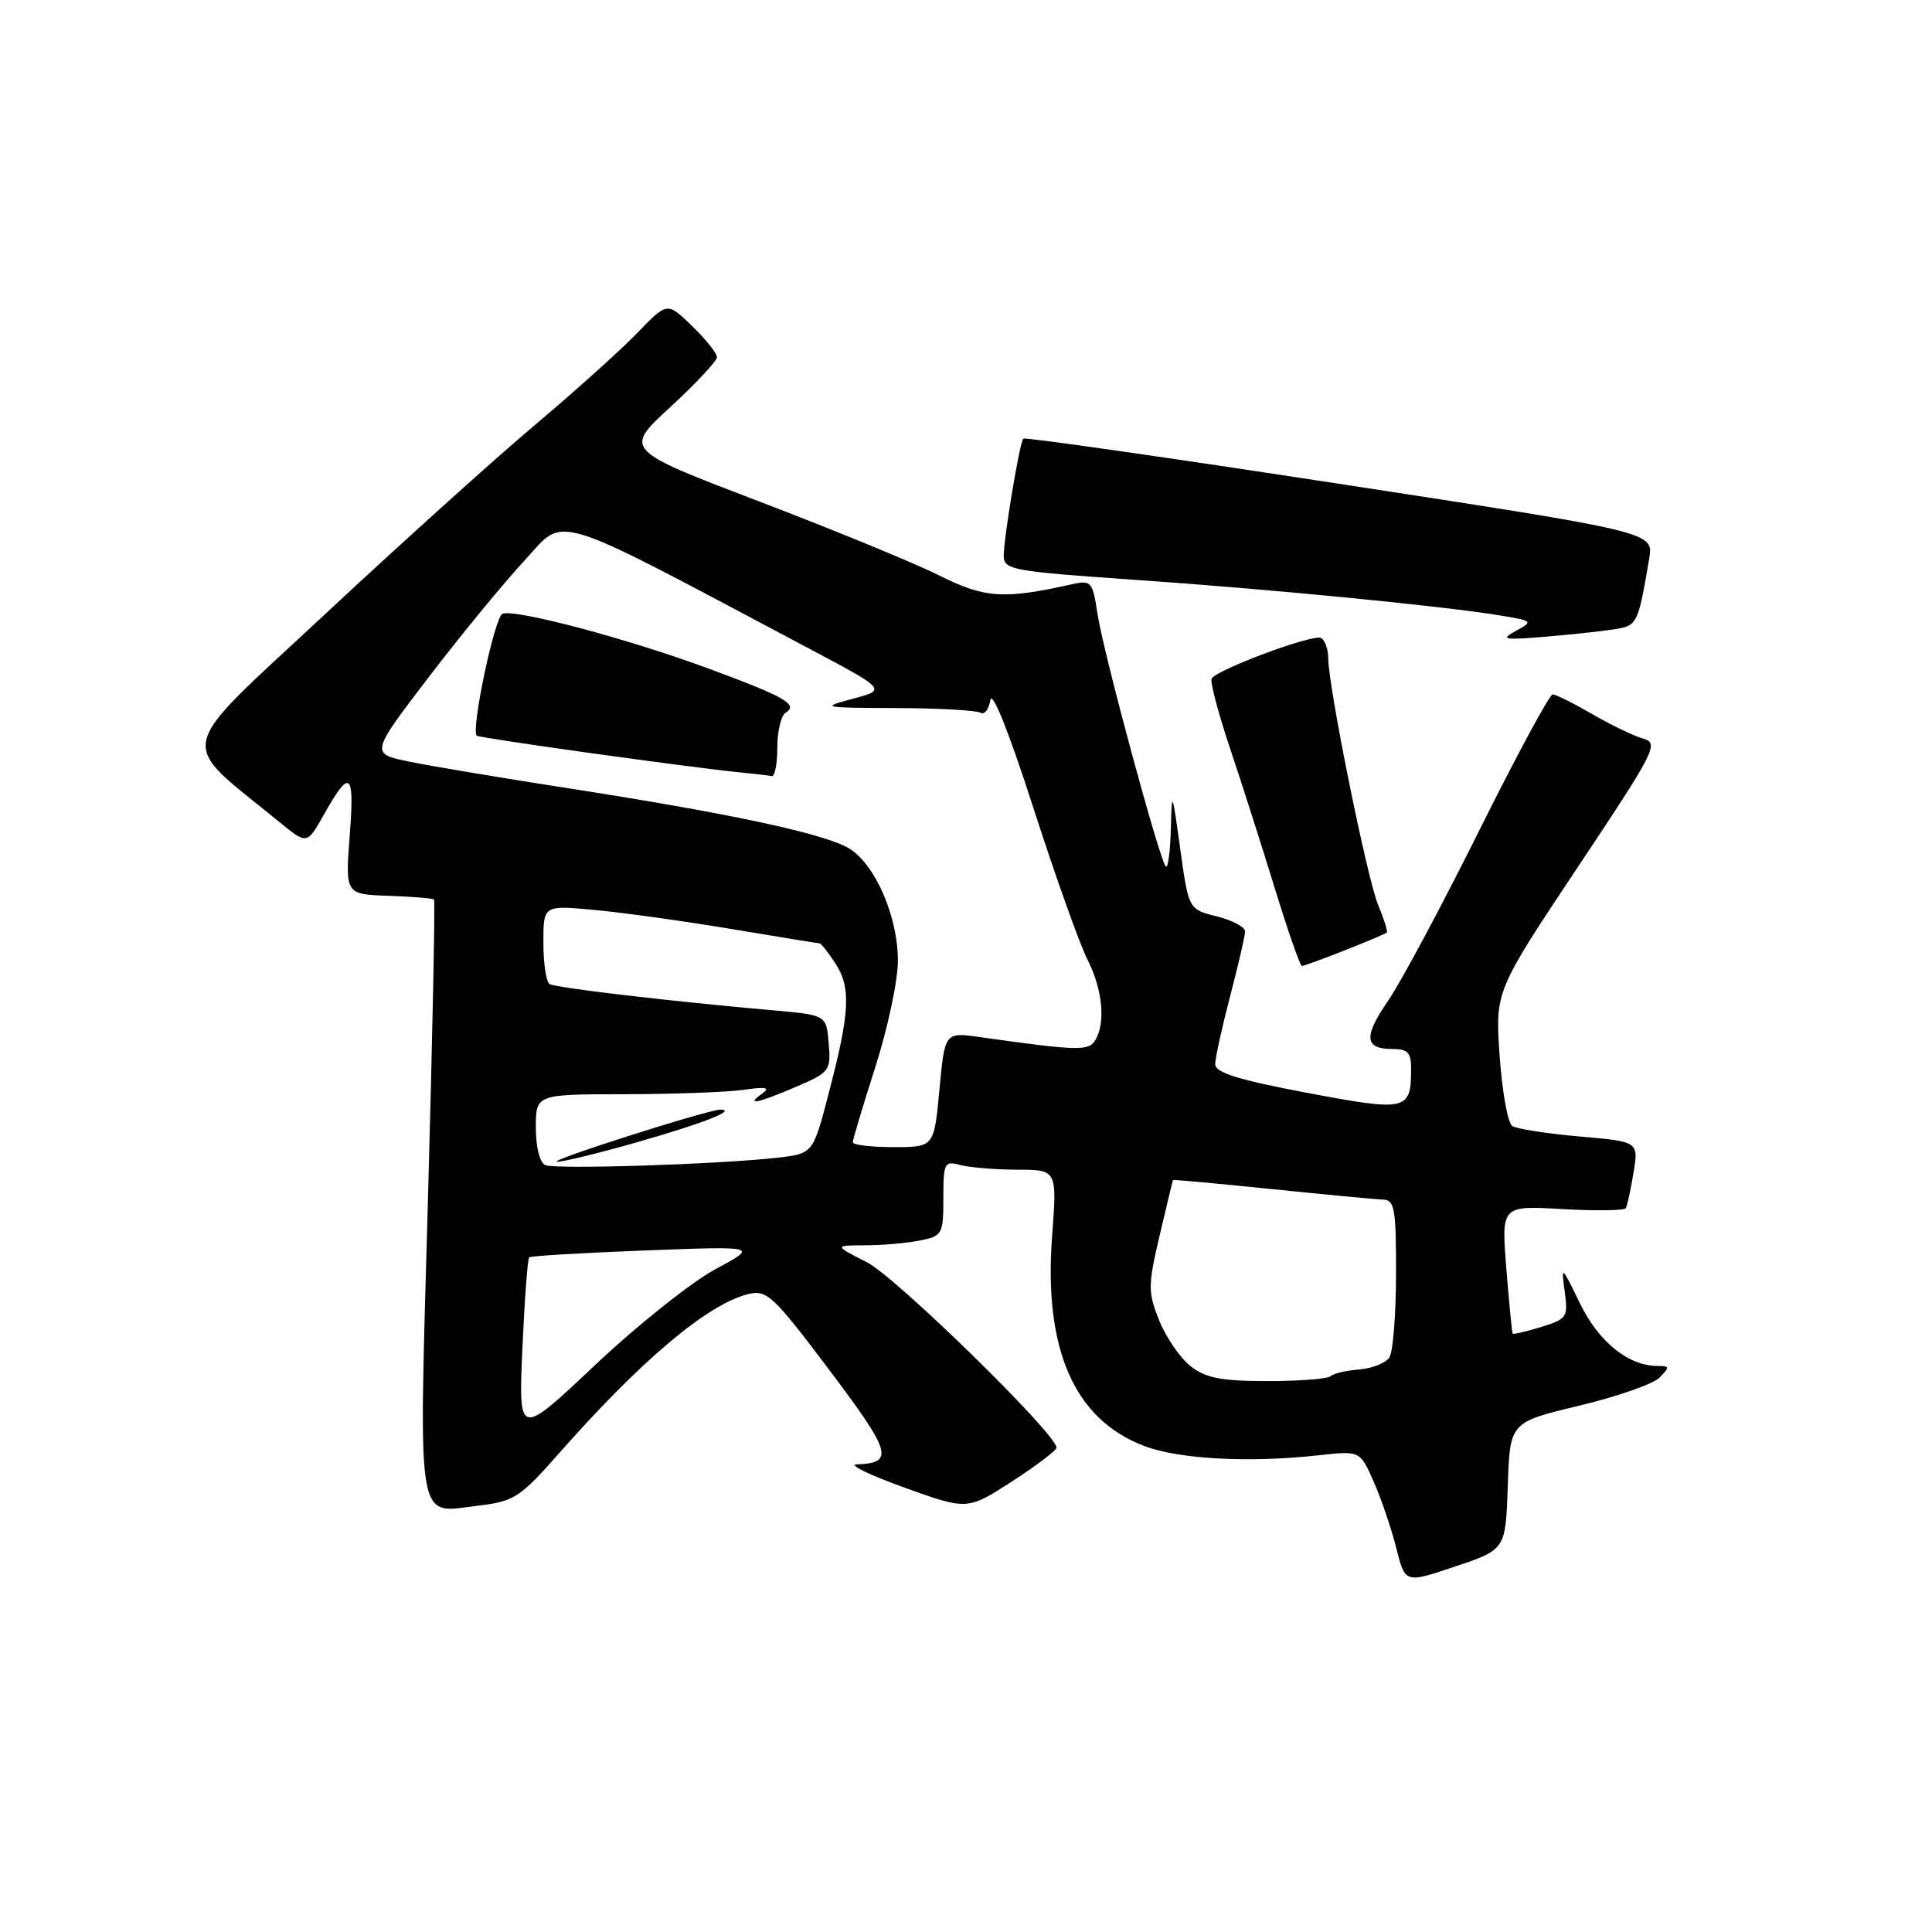 <?xml version="1.0" encoding="UTF-8" standalone="no"?>
<!DOCTYPE svg PUBLIC "-//W3C//DTD SVG 1.1//EN" "http://www.w3.org/Graphics/SVG/1.1/DTD/svg11.dtd" >
<svg xmlns="http://www.w3.org/2000/svg" xmlns:xlink="http://www.w3.org/1999/xlink" version="1.1" viewBox="0 0 256 256">
 <g >
 <path fill="currentColor"
d=" M 199.79 196.89 C 200.07 188.46 200.07 188.46 209.20 186.27 C 214.23 185.07 219.03 183.40 219.88 182.55 C 221.28 181.15 221.26 181.00 219.66 181.00 C 215.78 181.00 211.82 177.81 209.34 172.68 C 206.92 167.69 206.85 167.63 207.33 171.11 C 207.80 174.53 207.64 174.77 204.22 175.83 C 202.23 176.44 200.53 176.84 200.44 176.72 C 200.35 176.60 199.97 172.73 199.60 168.12 C 198.93 159.74 198.93 159.74 207.01 160.21 C 211.45 160.46 215.24 160.41 215.43 160.09 C 215.61 159.76 216.08 157.65 216.45 155.38 C 217.13 151.27 217.13 151.27 209.30 150.59 C 204.99 150.21 200.97 149.59 200.38 149.20 C 199.79 148.82 199.04 144.64 198.71 139.91 C 198.12 131.33 198.12 131.33 209.05 114.92 C 219.35 99.47 219.86 98.47 217.74 97.88 C 216.51 97.53 213.47 96.07 211.00 94.63 C 208.53 93.20 206.16 92.02 205.74 92.01 C 205.33 92.01 200.94 100.13 195.99 110.08 C 191.04 120.02 185.62 130.15 183.94 132.59 C 180.63 137.40 180.78 139.00 184.56 139.00 C 186.56 139.00 187.00 139.50 186.98 141.75 C 186.95 147.17 186.40 147.30 173.16 144.80 C 164.02 143.07 161.01 142.13 161.02 141.00 C 161.03 140.18 161.92 136.12 163.00 132.00 C 164.08 127.88 164.97 124.02 164.98 123.43 C 164.99 122.84 163.31 121.94 161.25 121.43 C 157.50 120.50 157.50 120.50 156.39 112.50 C 155.31 104.70 155.28 104.63 155.14 109.92 C 155.06 112.90 154.76 115.10 154.47 114.81 C 153.64 113.97 146.19 86.42 145.43 81.38 C 144.79 77.09 144.59 76.85 142.12 77.40 C 132.99 79.44 130.50 79.28 124.45 76.25 C 121.18 74.61 110.44 70.20 100.58 66.44 C 82.66 59.60 82.66 59.60 88.83 53.93 C 92.22 50.81 95.00 47.83 95.00 47.32 C 95.00 46.81 93.52 44.95 91.70 43.20 C 88.41 40.00 88.41 40.00 84.45 44.11 C 82.28 46.36 76.22 51.81 71.00 56.21 C 65.78 60.60 53.24 71.90 43.15 81.31 C 22.79 100.30 23.36 97.74 37.09 108.98 C 40.68 111.91 40.68 111.91 42.89 107.99 C 46.39 101.75 47.00 102.22 46.34 110.71 C 45.75 118.50 45.75 118.50 51.49 118.70 C 54.64 118.81 57.36 119.03 57.51 119.20 C 57.67 119.36 57.31 137.20 56.71 158.82 C 55.48 203.26 55.02 200.49 63.50 199.49 C 68.10 198.94 68.94 198.39 73.96 192.70 C 84.96 180.21 93.79 172.78 99.16 171.47 C 101.62 170.88 102.45 171.66 109.93 181.59 C 118.15 192.50 118.54 193.86 113.50 194.04 C 112.40 194.08 115.25 195.46 119.83 197.11 C 128.17 200.11 128.17 200.11 134.08 196.31 C 137.32 194.21 139.99 192.19 139.99 191.82 C 140.01 190.03 118.75 169.24 114.88 167.26 C 110.50 165.03 110.50 165.03 114.62 165.01 C 116.89 165.01 120.16 164.72 121.87 164.38 C 124.87 163.78 125.00 163.55 125.00 158.76 C 125.00 154.07 125.14 153.80 127.25 154.37 C 128.49 154.70 131.88 154.98 134.79 154.99 C 140.07 155.00 140.07 155.00 139.41 163.80 C 138.28 178.77 142.34 188.05 151.56 191.58 C 156.24 193.36 165.50 193.86 174.86 192.82 C 180.21 192.23 180.21 192.23 182.04 196.37 C 183.04 198.64 184.38 202.59 185.02 205.15 C 186.19 209.81 186.19 209.81 192.84 207.56 C 199.50 205.32 199.50 205.32 199.79 196.89 Z  M 178.21 125.92 C 181.12 124.77 183.62 123.71 183.76 123.57 C 183.91 123.43 183.39 121.78 182.61 119.90 C 181.14 116.40 176.00 90.94 176.00 87.21 C 176.00 86.06 175.58 84.86 175.06 84.54 C 174.10 83.94 161.32 88.68 160.55 89.91 C 160.32 90.30 161.40 94.41 162.95 99.05 C 164.51 103.70 167.20 112.11 168.93 117.75 C 170.67 123.39 172.27 128.00 172.51 128.00 C 172.74 128.00 175.31 127.06 178.21 125.92 Z  M 213.68 83.42 C 216.99 82.92 217.02 82.87 218.53 74.00 C 219.12 70.50 219.12 70.50 177.53 64.12 C 154.65 60.61 135.78 57.91 135.59 58.12 C 135.10 58.66 133.00 71.27 133.00 73.65 C 133.00 75.50 134.12 75.70 150.25 76.82 C 168.31 78.06 191.42 80.32 198.88 81.57 C 203.12 82.27 203.18 82.33 200.88 83.59 C 198.77 84.73 199.19 84.82 204.50 84.39 C 207.80 84.12 211.93 83.68 213.68 83.42 Z  M 69.22 178.69 C 69.51 172.22 69.91 166.78 70.12 166.60 C 70.33 166.42 77.25 166.01 85.50 165.69 C 100.50 165.12 100.50 165.12 94.77 168.19 C 91.62 169.89 84.46 175.59 78.87 180.86 C 68.70 190.46 68.70 190.46 69.22 178.69 Z  M 157.75 181.02 C 156.37 179.93 154.50 177.21 153.60 174.97 C 152.09 171.19 152.10 170.37 153.66 163.70 C 154.59 159.74 155.38 156.44 155.43 156.36 C 155.47 156.29 161.35 156.82 168.50 157.56 C 175.65 158.29 182.29 158.92 183.25 158.95 C 184.79 158.99 185.00 160.15 184.98 168.75 C 184.98 174.11 184.58 179.11 184.11 179.86 C 183.64 180.60 181.83 181.32 180.10 181.46 C 178.37 181.60 176.67 182.00 176.31 182.35 C 175.96 182.71 172.20 183.00 167.97 183.00 C 161.81 183.00 159.77 182.60 157.75 181.02 Z  M 72.25 154.38 C 71.52 154.06 71.00 151.99 71.00 149.42 C 71.00 145.00 71.00 145.00 82.75 144.99 C 89.21 144.98 96.30 144.72 98.50 144.41 C 101.49 143.98 102.12 144.10 101.00 144.90 C 98.70 146.54 100.35 146.21 105.48 144.01 C 109.94 142.10 110.11 141.87 109.81 138.26 C 109.50 134.50 109.50 134.50 102.50 133.88 C 88.77 132.67 73.63 130.89 72.82 130.39 C 72.37 130.11 72.00 127.65 72.00 124.91 C 72.00 119.94 72.00 119.94 78.75 120.57 C 82.46 120.91 90.62 122.05 96.88 123.09 C 103.14 124.14 108.42 125.00 108.61 125.00 C 108.80 125.00 109.73 126.19 110.68 127.63 C 112.78 130.84 112.63 134.06 109.86 144.67 C 107.74 152.85 107.74 152.85 103.12 153.39 C 95.55 154.27 73.60 154.98 72.25 154.38 Z  M 84.31 151.38 C 93.05 148.89 97.68 147.09 95.50 147.03 C 93.94 146.99 72.33 153.88 73.81 153.94 C 74.53 153.97 79.26 152.82 84.31 151.38 Z  M 113.00 151.35 C 113.00 151.00 114.35 146.49 116.00 141.34 C 117.65 136.19 118.99 129.84 118.98 127.24 C 118.95 121.49 116.06 114.74 112.67 112.52 C 109.67 110.55 97.19 107.86 75.50 104.48 C 66.70 103.12 57.15 101.52 54.28 100.93 C 49.06 99.87 49.06 99.87 56.78 89.76 C 61.03 84.20 66.75 77.23 69.50 74.27 C 75.05 68.28 72.31 67.44 107.00 85.83 C 117.50 91.39 117.50 91.39 113.00 92.59 C 108.68 93.74 108.91 93.79 118.73 93.82 C 124.35 93.84 129.39 94.12 129.91 94.44 C 130.43 94.77 131.02 94.01 131.23 92.76 C 131.45 91.40 133.72 97.08 136.91 107.00 C 139.84 116.08 143.08 125.17 144.12 127.21 C 146.12 131.16 146.53 135.61 145.09 137.89 C 144.21 139.28 142.72 139.24 129.85 137.42 C 125.19 136.76 125.19 136.76 124.48 144.38 C 123.77 152.00 123.77 152.00 118.38 152.00 C 115.42 152.00 113.00 151.71 113.00 151.35 Z  M 103.00 99.06 C 103.00 96.89 103.49 94.82 104.09 94.45 C 105.83 93.37 104.08 92.36 94.00 88.63 C 83.22 84.64 68.30 80.67 66.58 81.33 C 65.54 81.73 62.38 96.74 63.17 97.48 C 63.50 97.80 91.52 101.70 98.00 102.34 C 99.92 102.53 101.84 102.75 102.25 102.84 C 102.66 102.93 103.00 101.23 103.00 99.06 Z "/>
</g>
</svg>
